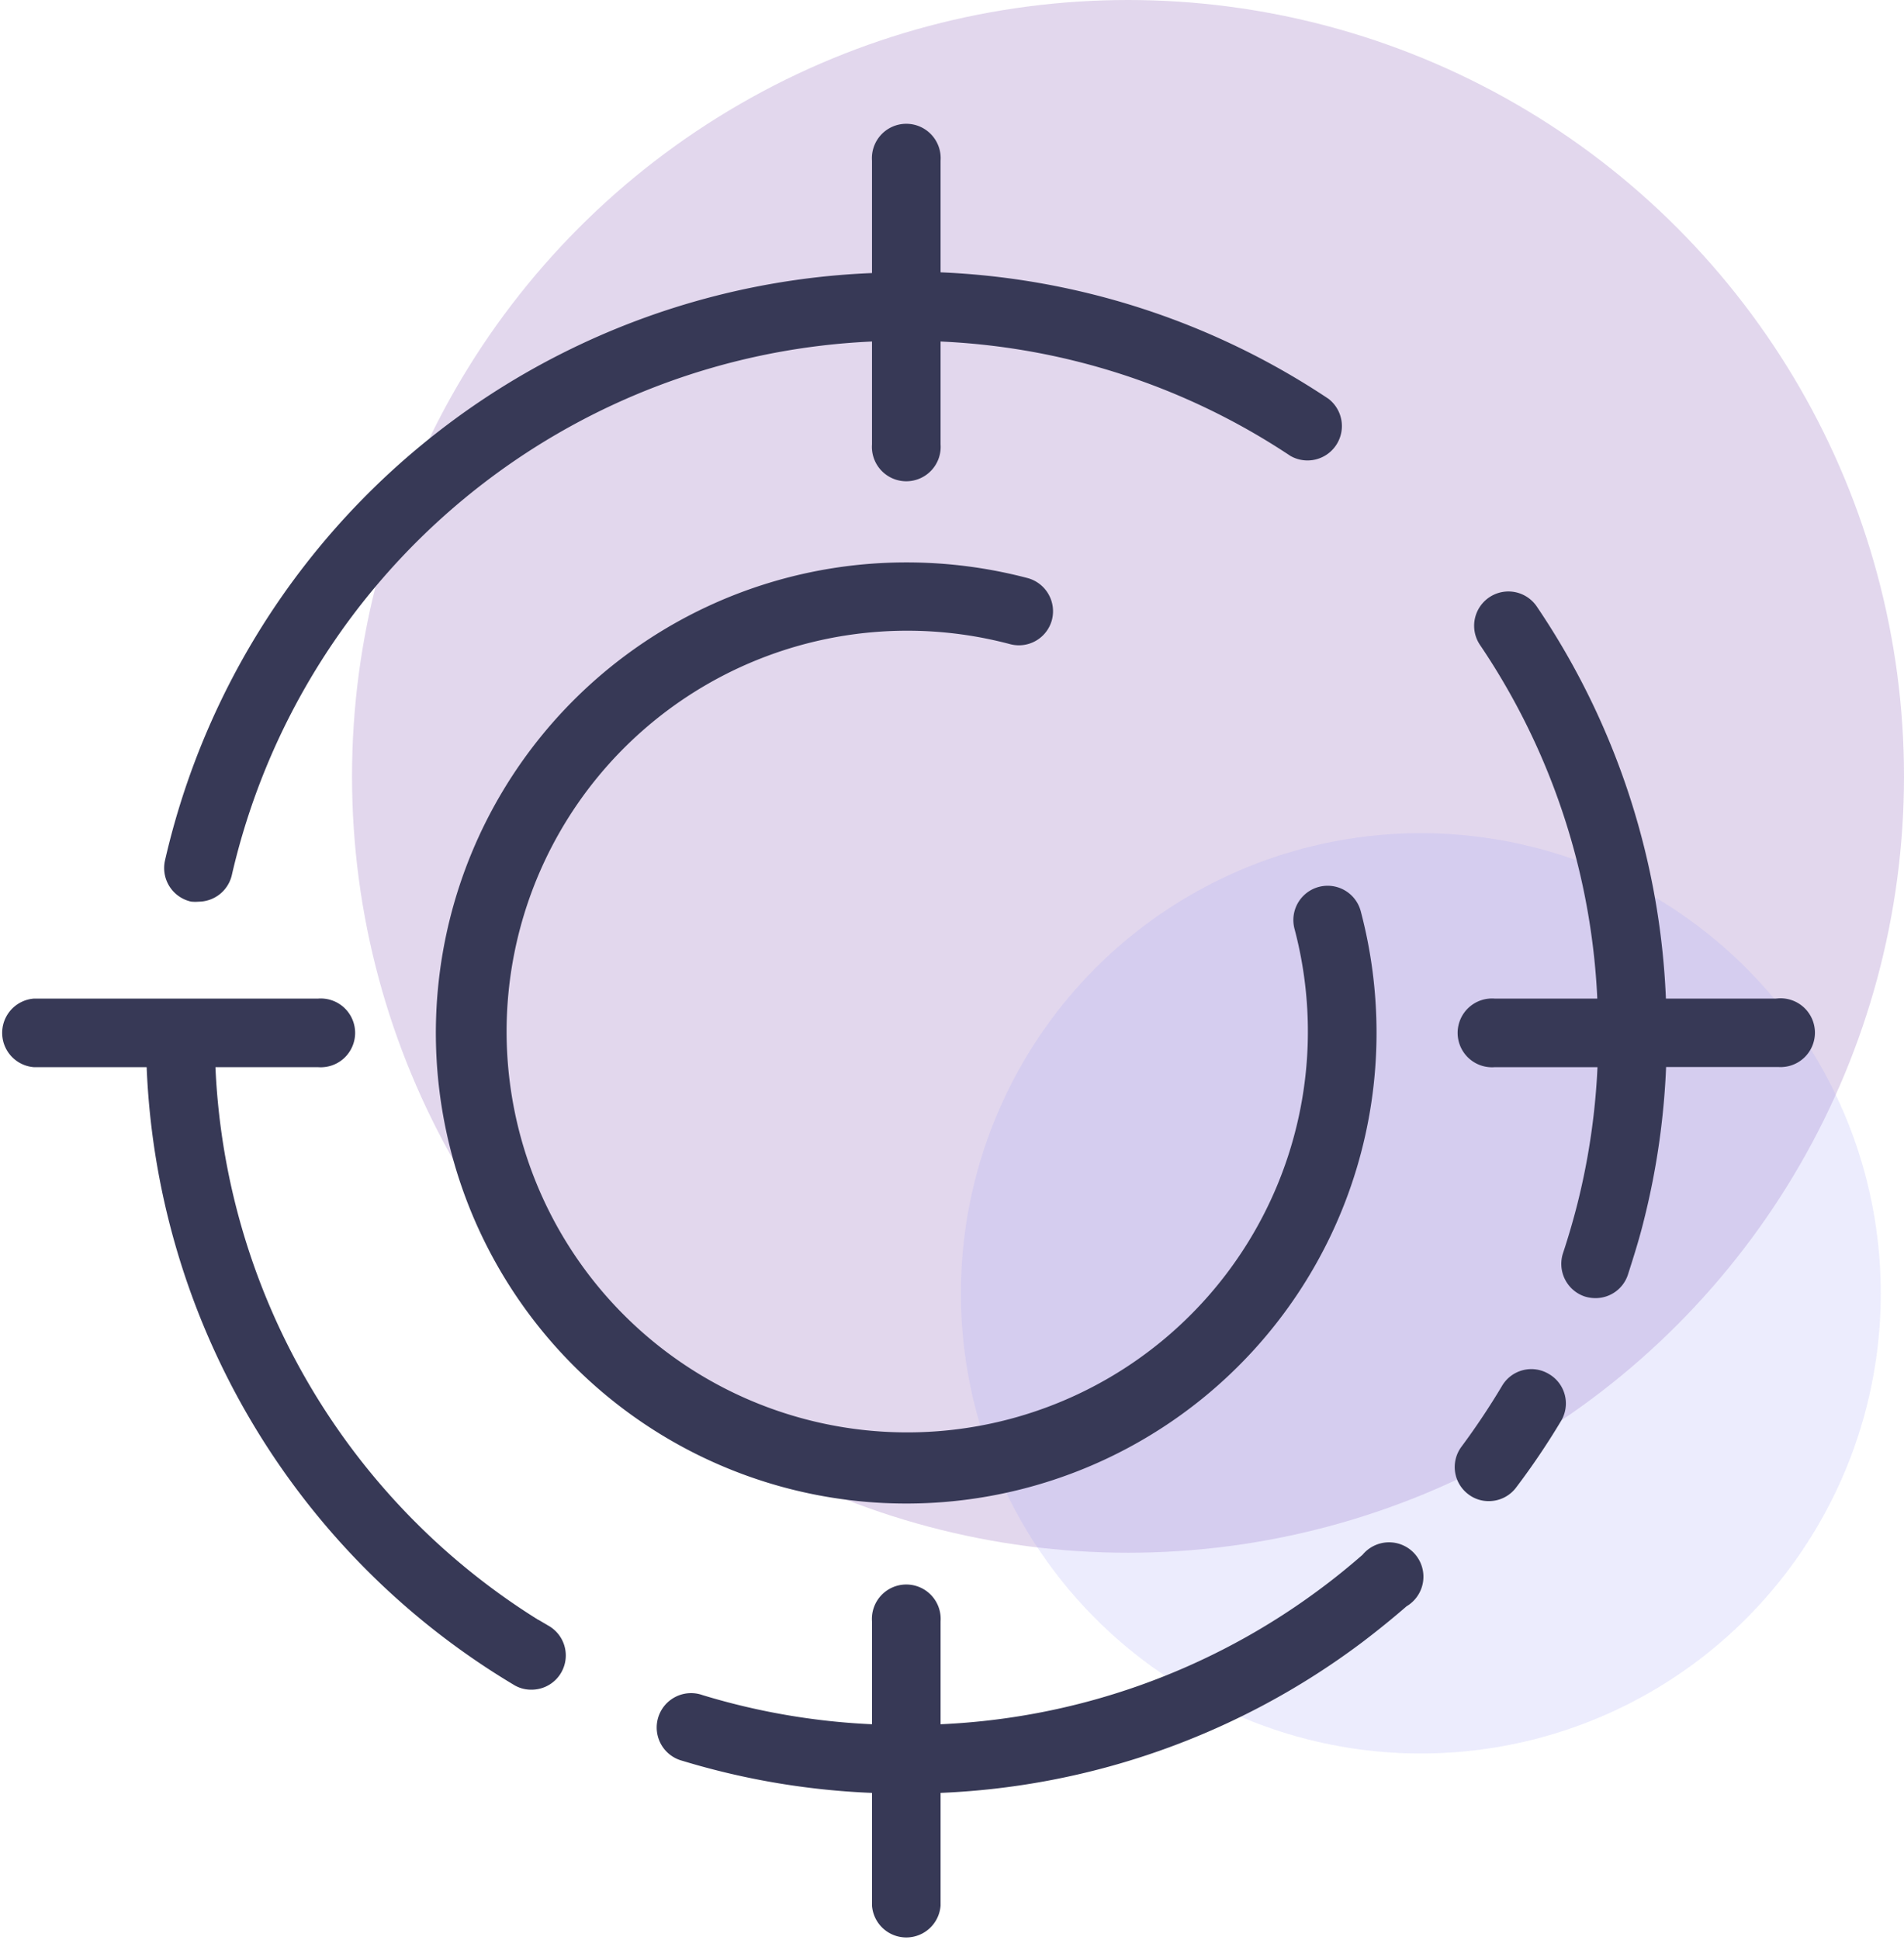 <svg xmlns="http://www.w3.org/2000/svg" viewBox="0 0 101.63 103.48"><defs><style>.fe592b23-ba0c-4d69-b203-bbc563104cc1{fill:#7e4cad;}.f1cf8871-af25-448f-b6ec-7853120742ed,.fe592b23-ba0c-4d69-b203-bbc563104cc1{opacity:0.22;}.f1cf8871-af25-448f-b6ec-7853120742ed{fill:#a9acf6;}.e5428dfe-e114-447a-b568-25a984c080f7{fill:#373956;stroke:#373956;stroke-miterlimit:10;stroke-width:0.75px;}</style></defs><title>icon1</title><g id="b98aa9af-625e-449f-bc67-0402f1f84795" data-name="Layer 2"><g id="ad9fc1bc-9021-4715-8fec-eea6b62ef0ef" data-name="layer 1"><circle class="fe592b23-ba0c-4d69-b203-bbc563104cc1" cx="60.21" cy="41.42" r="41.42"/><circle class="f1cf8871-af25-448f-b6ec-7853120742ed" cx="75.84" cy="69" r="24.55"/><path class="e5428dfe-e114-447a-b568-25a984c080f7" d="M82.49,73.63a1.44,1.44,0,0,0-2,.51,39,39,0,0,1-2.19,3.28,1.44,1.44,0,0,0,.3,2,1.39,1.39,0,0,0,.86.29,1.44,1.44,0,0,0,1.17-.58A38.88,38.88,0,0,0,83,75.62,1.44,1.44,0,0,0,82.49,73.63Z"/><path class="e5428dfe-e114-447a-b568-25a984c080f7" d="M73,83.21c-.7.61-1.42,1.2-2.17,1.76h0a37,37,0,0,1-21,7.41V86.49a1.46,1.46,0,1,0-2.91,0v5.89a37.06,37.06,0,0,1-9.54-1.59,1.46,1.46,0,1,0-.85,2.79,40,40,0,0,0,10.39,1.71v6.36a1.46,1.46,0,0,0,2.91,0V95.29a39.85,39.85,0,0,0,22.69-8h0c.8-.61,1.58-1.24,2.34-1.9A1.46,1.46,0,1,0,73,83.21Z"/><path class="e5428dfe-e114-447a-b568-25a984c080f7" d="M29.11,87.09a37,37,0,0,1-18-30.53H17a1.46,1.46,0,1,0,0-2.91H1.83a1.46,1.46,0,0,0,0,2.91H8.19a39.9,39.9,0,0,0,19.42,33,1.38,1.38,0,0,0,.75.21,1.45,1.45,0,0,0,.75-2.7Z"/><path class="e5428dfe-e114-447a-b568-25a984c080f7" d="M94.92,53.65H88.56a39.89,39.89,0,0,0-6.84-21.08,1.45,1.45,0,1,0-2.41,1.63,37.06,37.06,0,0,1,6.34,19.45H79.76a1.46,1.46,0,1,0,0,2.91h5.9a37.13,37.13,0,0,1-1.09,7.72c-.23.91-.49,1.8-.78,2.68a1.46,1.46,0,0,0,.91,1.85,1.53,1.53,0,0,0,.47.07,1.44,1.44,0,0,0,1.37-1c.32-1,.61-1.92.85-2.9a39.83,39.83,0,0,0,1.18-8.43h6.35a1.46,1.46,0,1,0,0-2.91Z"/><path class="e5428dfe-e114-447a-b568-25a984c080f7" d="M10.26,47.73a1.84,1.84,0,0,0,.33,0A1.46,1.46,0,0,0,12,46.64,37.12,37.12,0,0,1,46.92,17.83v5.89a1.46,1.46,0,1,0,2.91,0V17.83A37,37,0,0,1,69.07,24a1.46,1.46,0,0,0,1.62-2.42,40,40,0,0,0-20.86-6.69V8.56a1.46,1.46,0,1,0-2.91,0v6.37A40,40,0,0,0,9.17,46,1.46,1.46,0,0,0,10.26,47.73Z"/><path class="e5428dfe-e114-447a-b568-25a984c080f7" d="M73.1,55.1a25,25,0,0,0-.83-6.39,1.45,1.45,0,0,0-2.81.75A21.76,21.76,0,1,1,54,34a1.45,1.45,0,0,0,1.78-1,1.46,1.46,0,0,0-1-1.79,25,25,0,0,0-6.4-.83A24.73,24.73,0,1,0,73.1,55.1Z"/></g></g></svg>